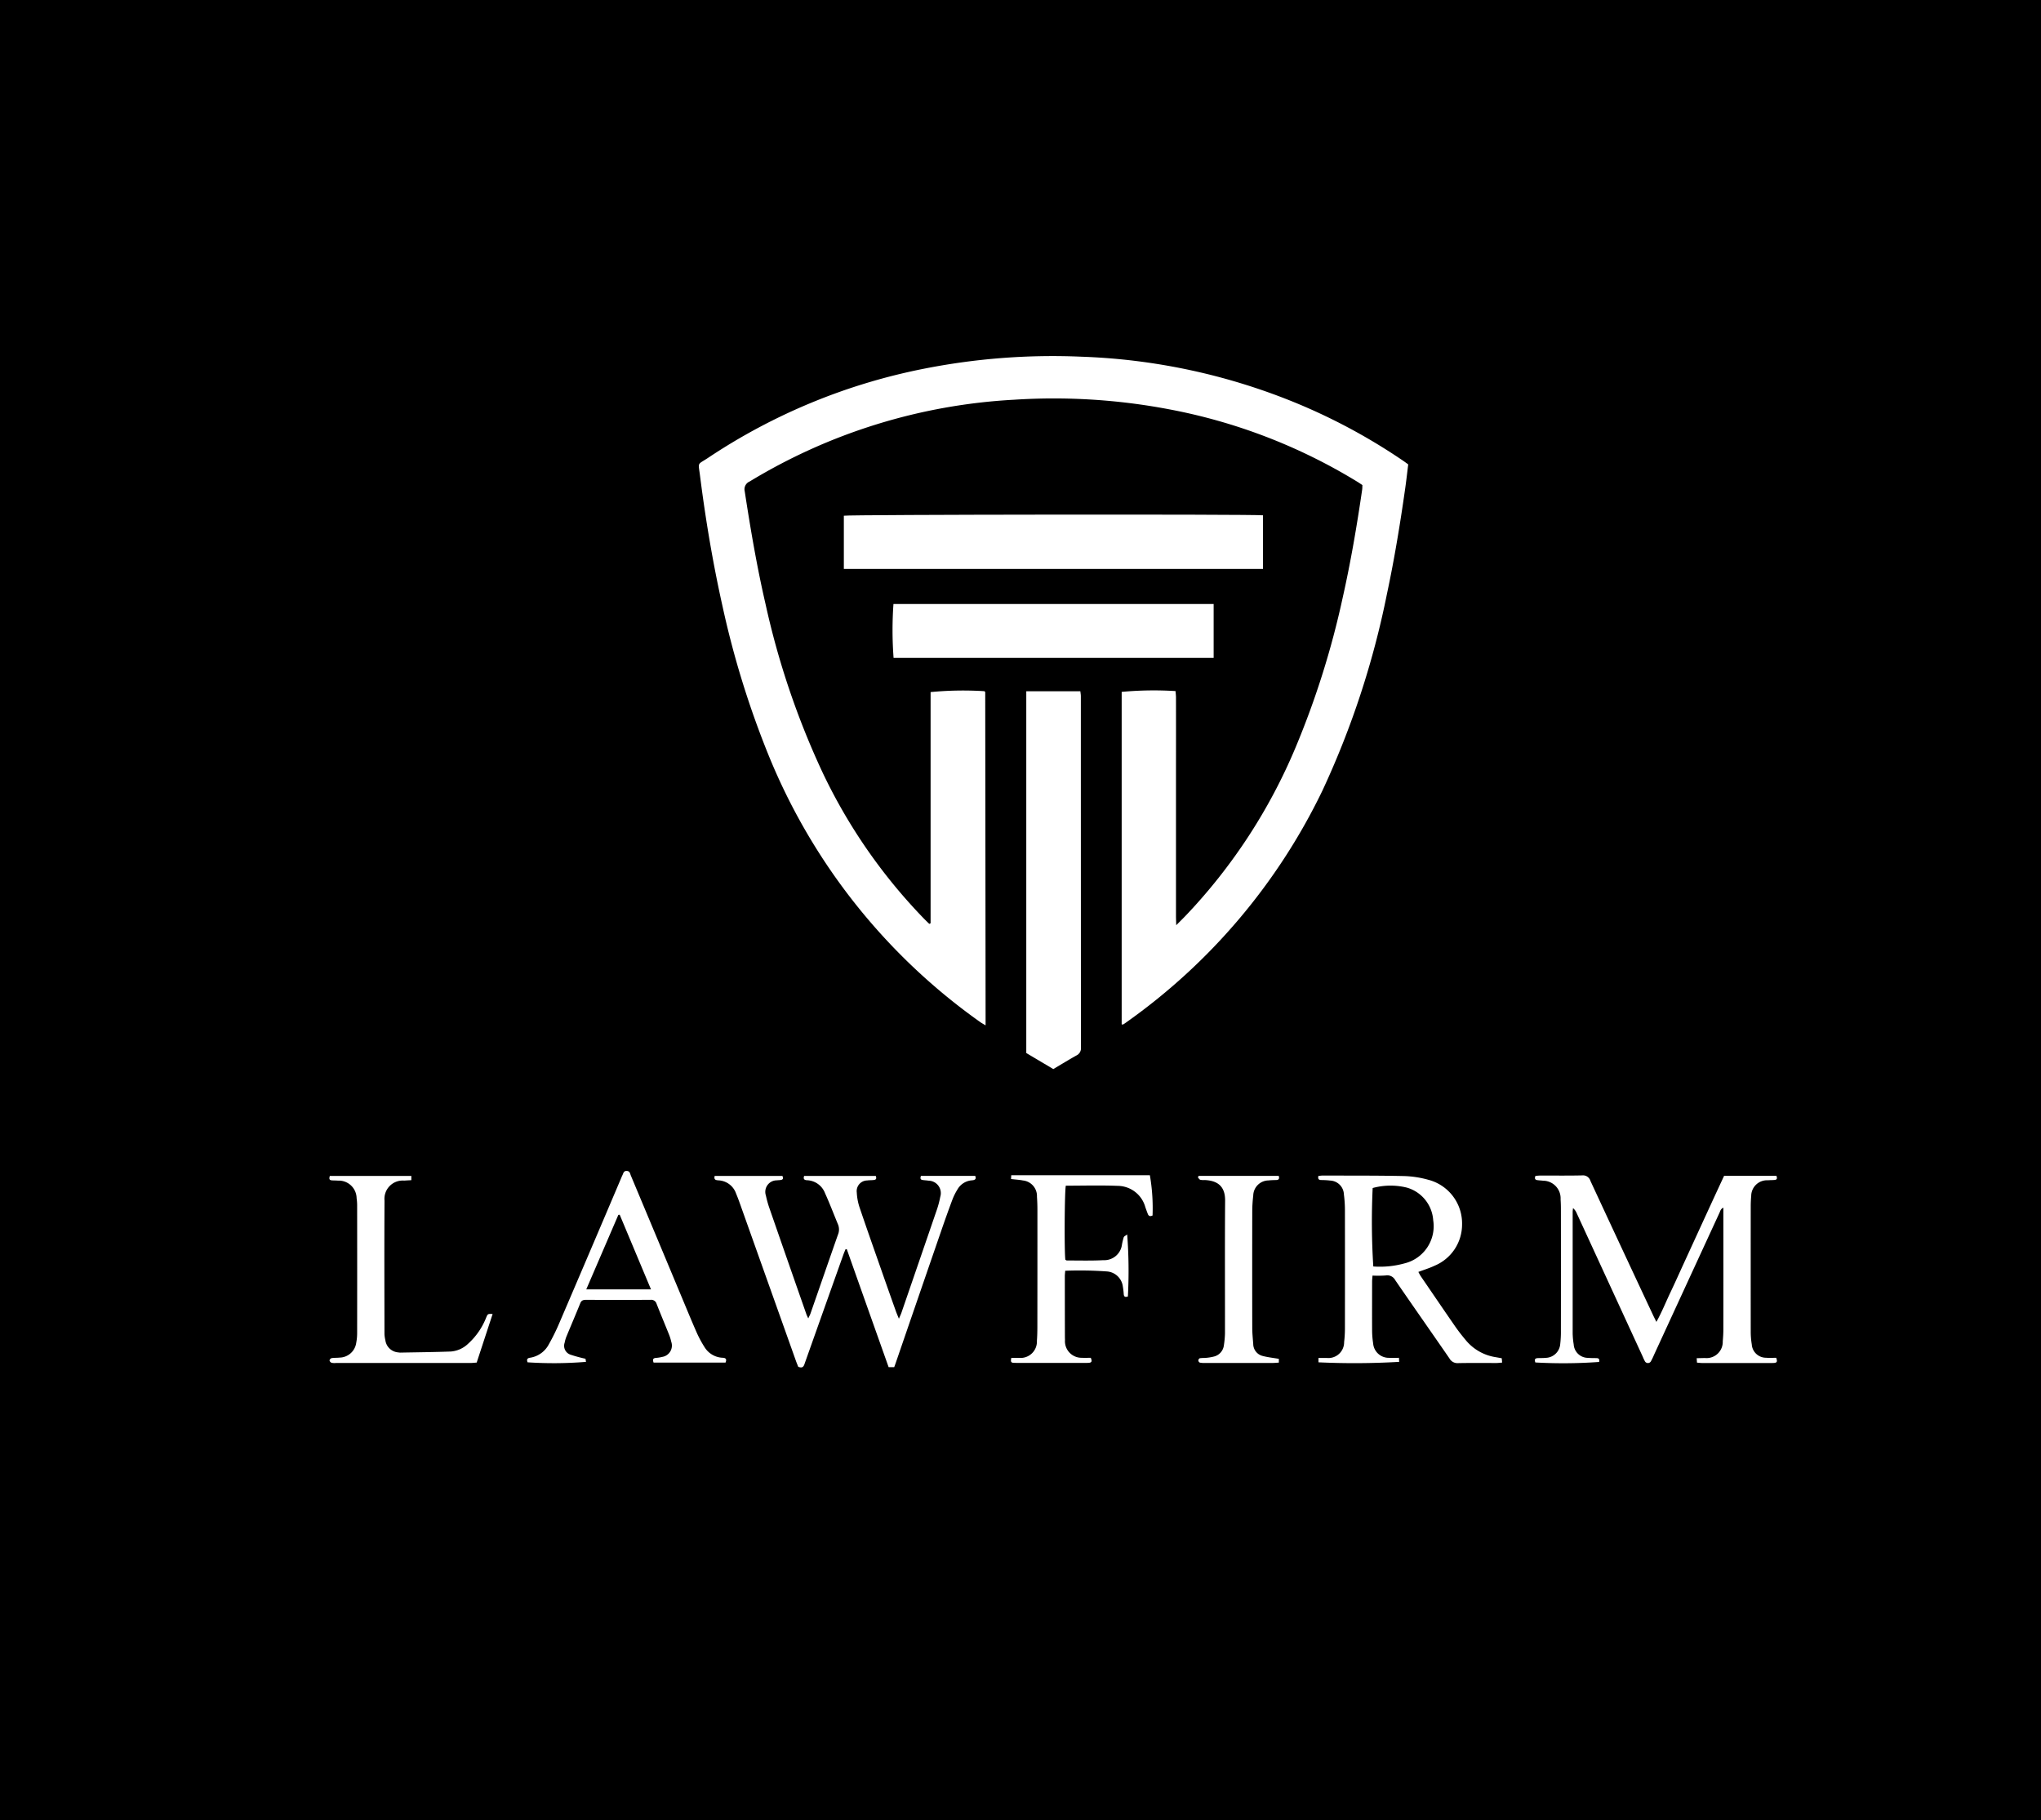 <svg xmlns="http://www.w3.org/2000/svg" width="252.868" height="225.48" viewBox="0 0 252.868 225.48"><g transform="translate(-1083.133 -24842.977)"><rect width="252.868" height="225.481" transform="translate(1083.133 24842.977)"/><g transform="translate(7051.765 24704.701)"><g transform="translate(-5927.823 182.392)"><path d="M-5302.253,252.648V224.01a42.026,42.026,0,0,1,6.671-.11c.018.019.036.037.052.056s.045.039.045.059q.025,20.237.046,40.473v.806c-.279-.169-.471-.267-.644-.391a75.175,75.175,0,0,1-26.146-32.835,112.819,112.819,0,0,1-5.788-18.624c-1.2-5.36-2.11-10.771-2.8-16.219-.227-1.792-.372-1.318,1.012-2.242a73.922,73.922,0,0,1,26.8-11.045,82.068,82.068,0,0,1,19.437-1.475,76.838,76.838,0,0,1,27.078,5.936,73.133,73.133,0,0,1,12.765,6.942c.209.142.412.293.648.462-.125,1-.235,1.992-.375,2.975-.621,4.373-1.336,8.729-2.257,13.051a107.681,107.681,0,0,1-8,24.387,75.091,75.091,0,0,1-24.364,28.752,3.33,3.33,0,0,1-.319.21c-.038.021-.1,0-.187,0V223.985a43.08,43.08,0,0,1,6.671-.1c.02.253.057.519.058.785q.007,4.178,0,8.356,0,9.353,0,18.706c0,.322.017.645.03,1.157.478-.481.821-.817,1.153-1.162a68.706,68.706,0,0,0,13.634-20.86,106.117,106.117,0,0,0,5.831-18.527c1-4.436,1.762-8.914,2.419-13.411.025-.174.019-.353.028-.564-.213-.14-.421-.285-.637-.417a69.155,69.155,0,0,0-23.385-8.983,76.4,76.4,0,0,0-19.149-1.171,70.391,70.391,0,0,0-32.741,10.126,1.049,1.049,0,0,0-.614,1.218c.719,4.694,1.515,9.372,2.586,14a99.927,99.927,0,0,0,7.065,20.844,67.627,67.627,0,0,0,12.521,18.058c.227.233.462.457.693.685Z" transform="translate(5376.739 -182.392)" fill="#fff"/><path d="M-5044.808,438.455V445.1h-51.93v-6.594C-5096.172,438.361-5046.079,438.306-5044.808,438.455Z" transform="translate(5160.476 -418.736)" fill="#fff"/><path d="M-4798.651,770.5l-3.351-1.988V723.7h6.7c.023.22.061.417.061.613q0,21.76.012,43.52a.979.979,0,0,1-.551.977C-4796.734,769.342-4797.669,769.916-4798.651,770.5Z" transform="translate(4888.343 -682.182)" fill="#fff"/><path d="M-4978.3,582.791v6.674h-39.654a45.846,45.846,0,0,1-.016-6.674Z" transform="translate(5087.855 -552.084)" fill="#fff"/><path d="M-3980.252,1505.791c.2-.013.424-.04.648-.041,1.712,0,3.425.023,5.136-.017a.958.958,0,0,1,1.021.68q3.852,8.3,7.741,16.589c.118.252.245.5.431.877.691-1.237,1.169-2.458,1.731-3.635.572-1.2,1.112-2.411,1.666-3.618l1.661-3.62q.831-1.81,1.663-3.619t1.669-3.605h6.48c.1.278.113.482-.223.515-.279.027-.562.016-.841.041a1.955,1.955,0,0,0-2.058,1.937c-.041.432-.059.867-.06,1.3q-.006,7.742,0,15.485a9.789,9.789,0,0,0,.128,1.6,1.771,1.771,0,0,0,1.791,1.661c.4.039.811.006,1.236.006.125.365.177.61-.263.638-.127.008-.255.009-.383.009q-4.255,0-8.51,0c-.2,0-.4-.028-.657-.048-.011-.164-.02-.3-.036-.549.35-.008.67-.013.99-.024a2.011,2.011,0,0,0,2.239-2.08c.047-.508.075-1.019.075-1.529q.008-7.052,0-14.1v-.917c-.345.164-.384.426-.481.636q-4.058,8.8-8.111,17.6a7.673,7.673,0,0,1-.363.759.428.428,0,0,1-.784,0,4.259,4.259,0,0,1-.227-.485q-4.1-8.906-8.2-17.81a1.683,1.683,0,0,0-.461-.644c-.015.16-.044.319-.044.479q0,7.512,0,15.025a9.343,9.343,0,0,0,.127,1.371,1.777,1.777,0,0,0,1.779,1.677c.355.036.715.023,1.072.034.342.01.343.228.3.474a61.991,61.991,0,0,1-7.9.063c-.108-.293-.117-.524.31-.539.332-.012.666,0,1-.033a1.855,1.855,0,0,0,1.77-1.7,13.2,13.2,0,0,0,.084-1.682q.009-7.551,0-15.1,0-.574-.038-1.149a2.184,2.184,0,0,0-2.166-2.313c-.253-.033-.511-.035-.762-.079S-3980.382,1506.075-3980.252,1505.791Z" transform="translate(4129.683 -1404.243)" fill="#fff"/><path d="M-5283.542,1530.187h-.691q-1.312-3.694-2.614-7.362-1.286-3.626-2.569-7.253l-.158.01c-.09.224-.188.445-.269.672q-2.375,6.674-4.745,13.349c-.128.36-.2.8-.845.535-.083-.213-.2-.49-.3-.773q-3.469-9.739-6.937-19.479c-.146-.409-.3-.815-.467-1.215a2.421,2.421,0,0,0-2.131-1.623c-.3-.027-.655-.016-.516-.551h8.392c.1.237.128.432-.159.493-.173.037-.356.03-.533.053a1.426,1.426,0,0,0-1.355,1.881,12.9,12.9,0,0,0,.455,1.621q2.271,6.548,4.563,13.089c.049.14.121.272.229.513.122-.261.215-.424.276-.6,1.135-3.254,2.259-6.512,3.4-9.762a1.658,1.658,0,0,0,.02-1.257c-.538-1.295-1.033-2.609-1.613-3.884a2.485,2.485,0,0,0-2.237-1.614c-.3-.013-.5-.124-.355-.532h8.876c.083.242.115.454-.222.5-.277.038-.562.02-.84.06a1.321,1.321,0,0,0-1.292,1.5,6.913,6.913,0,0,0,.332,1.8c.907,2.684,1.854,5.354,2.791,8.028q.848,2.421,1.71,4.837c.1.282.222.557.386.965.138-.323.237-.523.309-.731q2.172-6.3,4.333-12.6a11.676,11.676,0,0,0,.482-1.77,1.542,1.542,0,0,0-1.446-2c-.251-.044-.509-.046-.761-.089-.284-.049-.278-.246-.187-.508h6.724c.185.47-.116.529-.437.555a2.249,2.249,0,0,0-1.787,1.17,7.167,7.167,0,0,0-.608,1.232q-.71,1.9-1.369,3.82-2.823,8.18-5.635,16.363C-5283.4,1529.8-5283.461,1529.965-5283.542,1530.187Z" transform="translate(5353.52 -1404.942)" fill="#fff"/><path d="M-4330.4,1506.014c.192-.018.367-.049.542-.048,3.32.011,6.642-.009,9.961.06a12.449,12.449,0,0,1,3.093.459,5.584,5.584,0,0,1,4.2,5.551,5.524,5.524,0,0,1-3.427,5.109c-.617.294-1.28.493-1.988.761.111.2.207.4.331.577,1.4,2.046,2.789,4.094,4.2,6.13.406.587.848,1.152,1.307,1.7a5.98,5.98,0,0,0,3.694,2.144c.25.041.5.089.8.143.014.158.028.32.047.534-.268.021-.491.054-.715.054-1.584,0-3.168-.018-4.751.014a1.122,1.122,0,0,1-1.057-.577c-2.231-3.238-4.494-6.455-6.72-9.7a1.114,1.114,0,0,0-1.187-.581,13.494,13.494,0,0,1-1.629.014c-.021.3-.049.519-.05.742,0,2.043-.01,4.087,0,6.13a10.913,10.913,0,0,0,.128,1.523,1.938,1.938,0,0,0,1.951,1.793c.4.03.808,0,1.246,0l.029.5a95.647,95.647,0,0,1-10,.056v-.541c.354,0,.681.01,1.008,0a1.952,1.952,0,0,0,2.171-1.967,14.312,14.312,0,0,0,.1-1.6q.011-7.433,0-14.866a15.337,15.337,0,0,0-.129-1.832,1.773,1.773,0,0,0-1.666-1.707,10.209,10.209,0,0,0-1.146-.066C-4330.331,1506.513-4330.5,1506.416-4330.4,1506.014Zm6.72,1.5a88.442,88.442,0,0,0,.079,9.715,11.382,11.382,0,0,0,3.847-.378,4.739,4.739,0,0,0,3.576-5.343,4.523,4.523,0,0,0-3.238-4.04A8.4,8.4,0,0,0-4323.68,1507.511Z" transform="translate(4452.936 -1404.458)" fill="#fff"/><path d="M-5583.8,1522.27h-8.908c-.12-.323-.12-.535.259-.578a4.992,4.992,0,0,0,.828-.131,1.42,1.42,0,0,0,1.1-1.868,5.723,5.723,0,0,0-.269-.878c-.513-1.279-1.048-2.549-1.551-3.832a.692.692,0,0,0-.753-.488q-3.985.015-7.97,0c-.327,0-.579.048-.725.41-.563,1.4-1.159,2.779-1.732,4.17a4.214,4.214,0,0,0-.209.735,1.155,1.155,0,0,0,.744,1.484,17.4,17.4,0,0,0,1.84.5c.013.079.04.241.063.385a49.191,49.191,0,0,1-7.241.056c-.1-.289-.111-.505.309-.567a3.169,3.169,0,0,0,2.339-1.688,25.854,25.854,0,0,0,1.284-2.606q3.847-8.971,7.663-17.956c.05-.117.093-.239.153-.351.123-.233.138-.555.54-.539s.409.338.51.577q3.212,7.66,6.413,15.325c.591,1.412,1.171,2.83,1.793,4.229a13.927,13.927,0,0,0,.953,1.743,2.759,2.759,0,0,0,2.247,1.27C-5583.732,1521.7-5583.633,1521.877-5583.8,1522.27Zm-17.25-9.073h8.016l-3.875-9.246-.167.019Z" transform="translate(5632.877 -1397.591)" fill="#fff"/><path d="M-4826.744,1506l.025-.467h17.175a23.953,23.953,0,0,1,.332,4.984c-.248.119-.464.129-.589-.193-.11-.285-.214-.574-.314-.863a3.579,3.579,0,0,0-3.423-2.614c-2.138-.085-4.282-.021-6.419-.021-.155.561-.2,8.164-.058,9.176.059.028.125.088.191.088,1.506,0,3.015.043,4.518-.036a2.211,2.211,0,0,0,2.307-1.949,8.164,8.164,0,0,1,.216-.891c.055-.135.259-.211.429-.339a59.875,59.875,0,0,1,.085,7.675c-.268.085-.483.1-.513-.287a8.357,8.357,0,0,0-.106-.911,2.144,2.144,0,0,0-1.93-1.9,47.235,47.235,0,0,0-5.216-.088c-.02.282-.047.48-.047.678q0,3.717.01,7.434c0,.153.005.307.011.46a2.053,2.053,0,0,0,2.122,2.208c.353.028.71,0,1.069,0,.147.347.195.594-.246.627-.153.012-.307.007-.46.008h-8.355c-.179,0-.358,0-.536-.013-.352-.024-.31-.258-.245-.61.31,0,.632.011.953,0a2.027,2.027,0,0,0,2.218-2.109c.044-.585.057-1.174.057-1.761q.01-7.243.006-14.486c0-.536-.018-1.073-.056-1.608a1.936,1.936,0,0,0-1.737-2.012C-4825.737,1506.088-4826.223,1506.066-4826.744,1506Z" transform="translate(4911.198 -1404.062)" fill="#fff"/><path d="M-5907.6,1523.745c-.667,2.034-1.309,3.993-1.973,6.017-.269.018-.542.051-.815.051q-8.314,0-16.629,0a1.777,1.777,0,0,1-.532-.026.42.42,0,0,1-.258-.289.394.394,0,0,1,.255-.287c.326-.052.663-.029.993-.066a2.122,2.122,0,0,0,2.061-1.827,6.5,6.5,0,0,0,.114-1.141q.011-7.969,0-15.938a5.956,5.956,0,0,0-.066-.838,2.211,2.211,0,0,0-2.312-2.18c-.254-.021-.511-.015-.766-.034-.339-.025-.332-.24-.241-.544h10.1v.523c-.293.017-.592.03-.891.052a2.266,2.266,0,0,0-2.433,2.477c-.034,5.517-.013,11.034-.006,16.551a4.226,4.226,0,0,0,.113.755,1.741,1.741,0,0,0,1.6,1.5,1.4,1.4,0,0,0,.228.026c2.092-.04,4.184-.06,6.274-.135a3.466,3.466,0,0,0,2.129-.946,8.647,8.647,0,0,0,2.279-3.313C-5908.192,1523.715-5908.176,1523.721-5907.6,1523.745Z" transform="translate(5927.823 -1405.085)" fill="#fff"/><path d="M-4524.739,1506.545h9.911c.1.325.026.5-.291.51s-.665.014-.994.052a1.914,1.914,0,0,0-1.873,1.87,17.226,17.226,0,0,0-.123,1.909q-.015,7.242,0,14.485c0,.662.07,1.325.121,1.987a1.541,1.541,0,0,0,1.2,1.5c.633.162,1.29.232,1.974.349v.466c-.258.016-.506.044-.755.044q-4.216,0-8.431,0a2.465,2.465,0,0,1-.607-.044.344.344,0,0,1-.185-.271.348.348,0,0,1,.189-.272,5.7,5.7,0,0,1,.608-.035,5.923,5.923,0,0,0,1.2-.189,1.628,1.628,0,0,0,1.172-1.383,11.45,11.45,0,0,0,.135-1.446c.008-5.492-.024-10.985.017-16.477.015-1.879-1.064-2.483-2.549-2.542a1.8,1.8,0,0,1-.531-.033c-.124-.045-.205-.2-.3-.314Z" transform="translate(4632.447 -1404.993)" fill="#fff"/></g></g></g></svg>